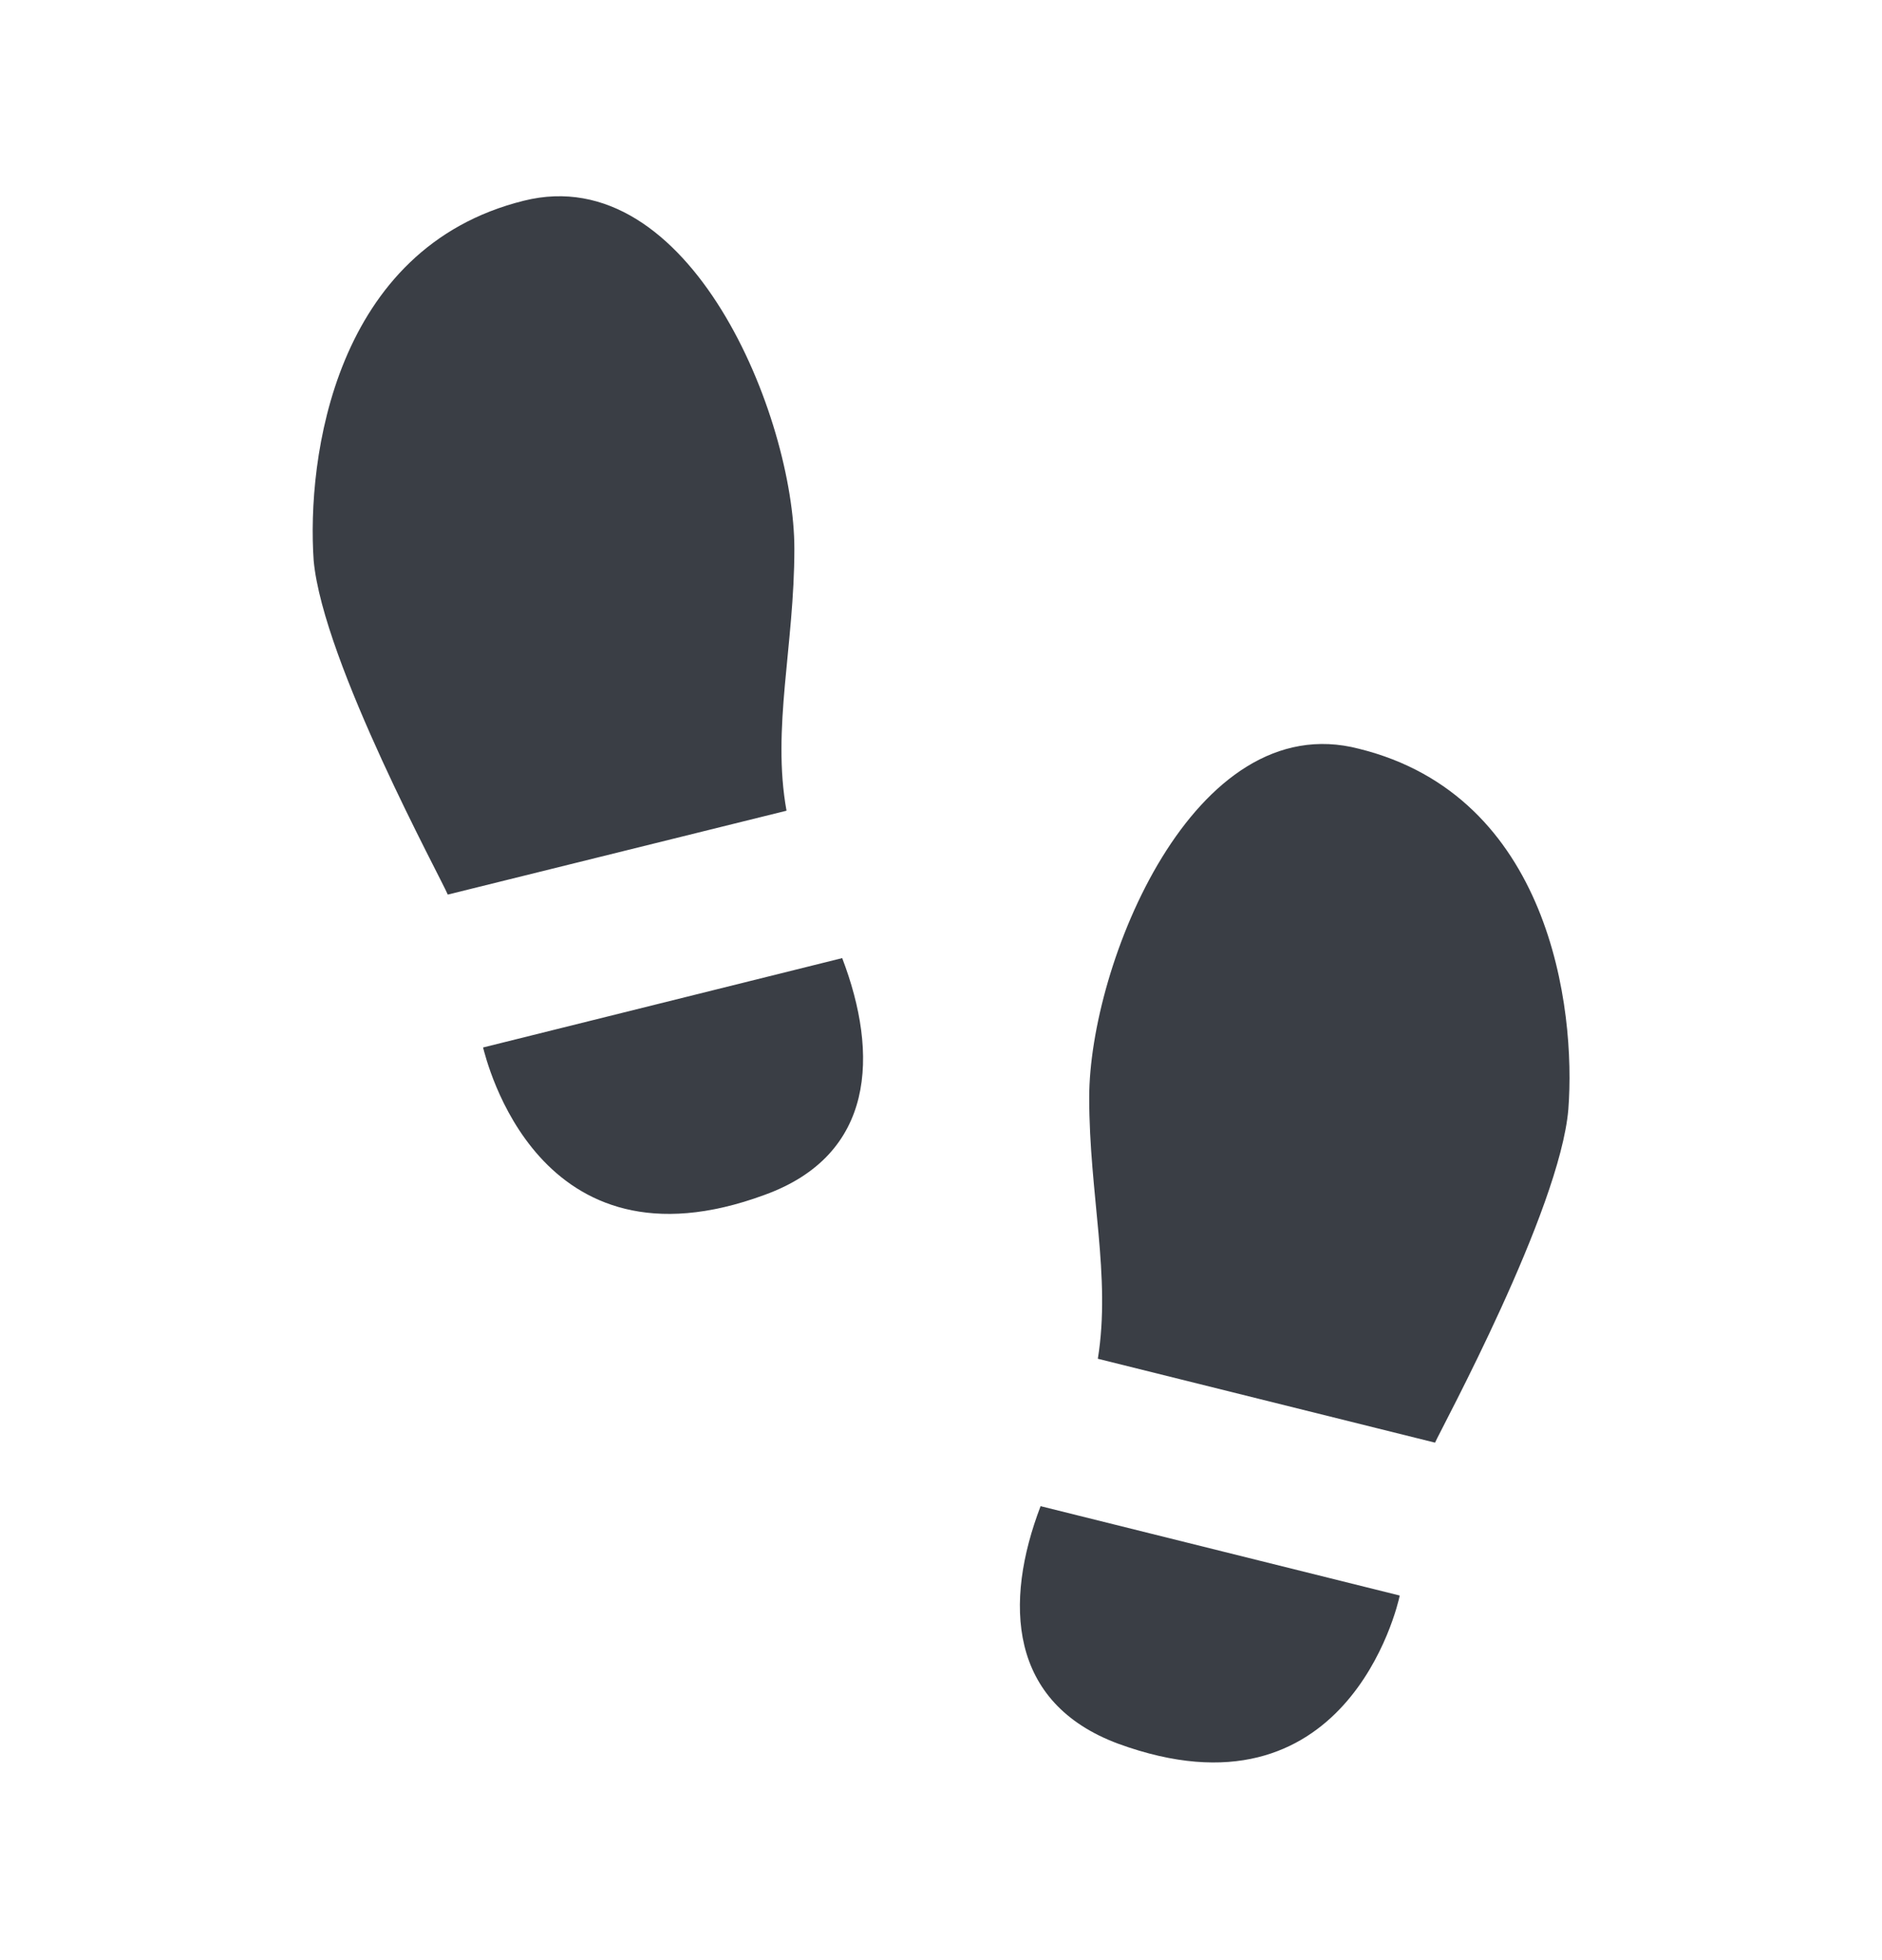 <svg width="24" height="25" viewBox="0 0 24 25" fill="none" xmlns="http://www.w3.org/2000/svg">
    <g id="mdi:footprints">
        <path id="Vector"
            d="M10.74 12.22C11.21 13.45 11.16 14.73 9.75 15.24C6.85 16.31 6.2 13.5 6.16 13.36L10.74 12.22ZM5.71 11.41L10.03 10.34C9.84 9.29 10.13 8.24 10.13 7C10.13 5.32 8.8 2.03 6.68 2.56C4.26 3.16 3.91 5.85 4 7.15C4.12 8.45 5.64 11.23 5.71 11.41ZM17.85 20.35C17.82 20.5 17.16 23.3 14.26 22.24C12.86 21.72 12.8 20.44 13.27 19.21L17.85 20.35ZM20 14.15C20.1 12.85 19.76 10.15 17.33 9.55C15.22 9 13.89 12.31 13.89 14C13.89 15.23 14.17 16.28 14 17.33L18.3 18.4C18.38 18.22 19.89 15.44 20 14.15Z"
            fill="#3A3E45" />
    </g>
</svg>